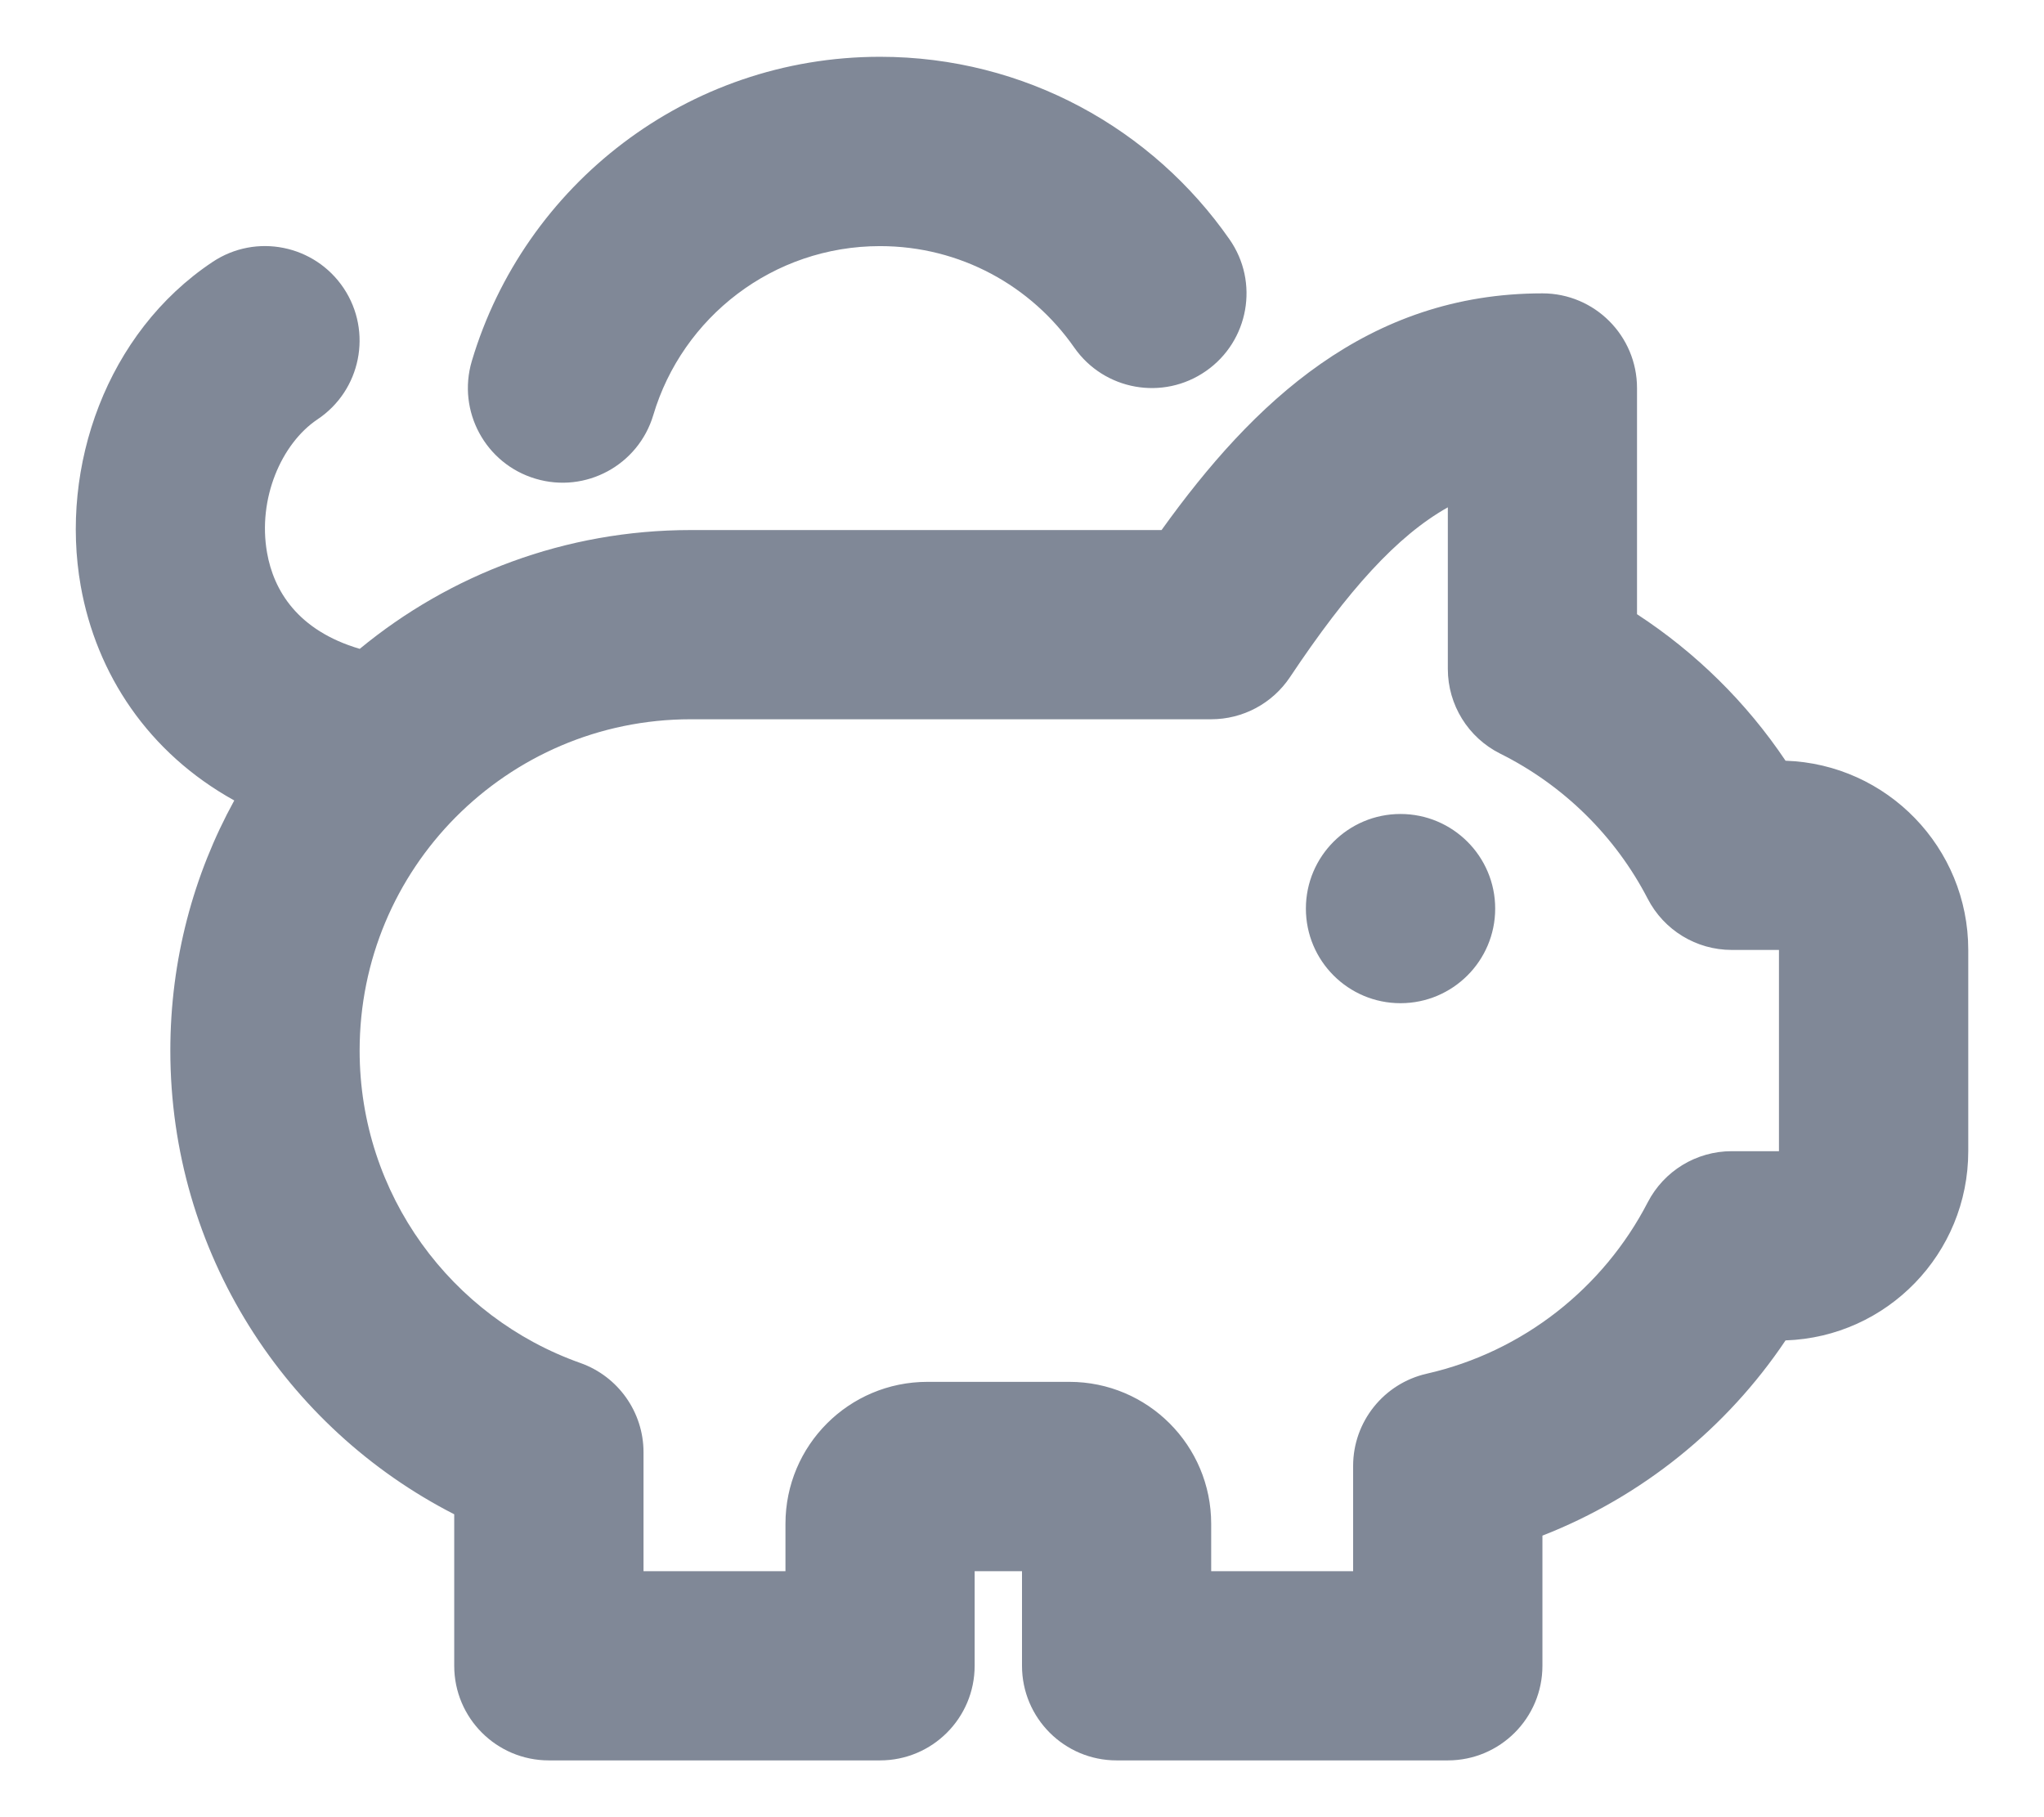 <svg width="18" height="16" viewBox="0 0 18 16" fill="none" xmlns="http://www.w3.org/2000/svg">
<path fill-rule="evenodd" clip-rule="evenodd" d="M5.753 3.655C6.009 2.793 6.807 2.167 7.75 2.167C8.457 2.167 9.082 2.518 9.46 3.06C9.724 3.438 10.243 3.53 10.62 3.267C10.998 3.004 11.091 2.484 10.827 2.107C10.151 1.137 9.025 0.5 7.75 0.5C6.05 0.5 4.616 1.631 4.155 3.179C4.024 3.62 4.275 4.084 4.716 4.215C5.157 4.347 5.621 4.096 5.753 3.655ZM2.795 3.693C3.178 3.438 3.282 2.921 3.027 2.538C2.771 2.155 2.254 2.051 1.871 2.307C0.938 2.929 0.525 4.111 0.711 5.16C0.849 5.935 1.305 6.628 2.063 7.048C1.704 7.701 1.5 8.452 1.5 9.25C1.5 11.032 2.517 12.575 4 13.333V14.667C4 15.127 4.373 15.5 4.833 15.5H7.75C8.21 15.5 8.583 15.127 8.583 14.667V13.834H9V14.667C9 15.127 9.373 15.5 9.833 15.5H12.75C13.21 15.5 13.583 15.127 13.583 14.667V13.521C14.461 13.178 15.207 12.573 15.724 11.802C16.618 11.772 17.333 11.038 17.333 10.136V8.364C17.333 7.463 16.618 6.728 15.724 6.698C15.38 6.185 14.934 5.746 14.416 5.408V3.417C14.416 2.957 14.043 2.583 13.583 2.583C12.043 2.583 11.036 3.542 10.229 4.667H6.083C4.976 4.667 3.96 5.06 3.168 5.713C2.618 5.551 2.41 5.196 2.352 4.868C2.267 4.39 2.479 3.905 2.795 3.693ZM11.36 5.962C11.871 5.196 12.303 4.718 12.75 4.467V5.89C12.75 6.206 12.929 6.495 13.212 6.636C13.768 6.913 14.225 7.362 14.51 7.913C14.653 8.19 14.938 8.364 15.25 8.364H15.666V10.136L15.25 10.136C14.938 10.136 14.653 10.31 14.51 10.587C14.12 11.341 13.411 11.903 12.565 12.095C12.186 12.181 11.916 12.518 11.916 12.907V13.834H10.666V13.417C10.666 12.726 10.107 12.167 9.417 12.167H8.167C7.476 12.167 6.917 12.726 6.917 13.417V13.834H5.667V12.787C5.667 12.434 5.444 12.119 5.111 12.001C3.977 11.6 3.167 10.519 3.167 9.25C3.167 8.449 3.488 7.725 4.011 7.197C4.541 6.663 5.273 6.333 6.083 6.333H10.666C10.945 6.333 11.205 6.194 11.36 5.962ZM12.333 8.833C12.793 8.833 13.167 8.46 13.167 8C13.167 7.54 12.793 7.167 12.333 7.167C11.873 7.167 11.5 7.54 11.5 8C11.5 8.46 11.873 8.833 12.333 8.833Z" fill="#808897"/>
</svg>

